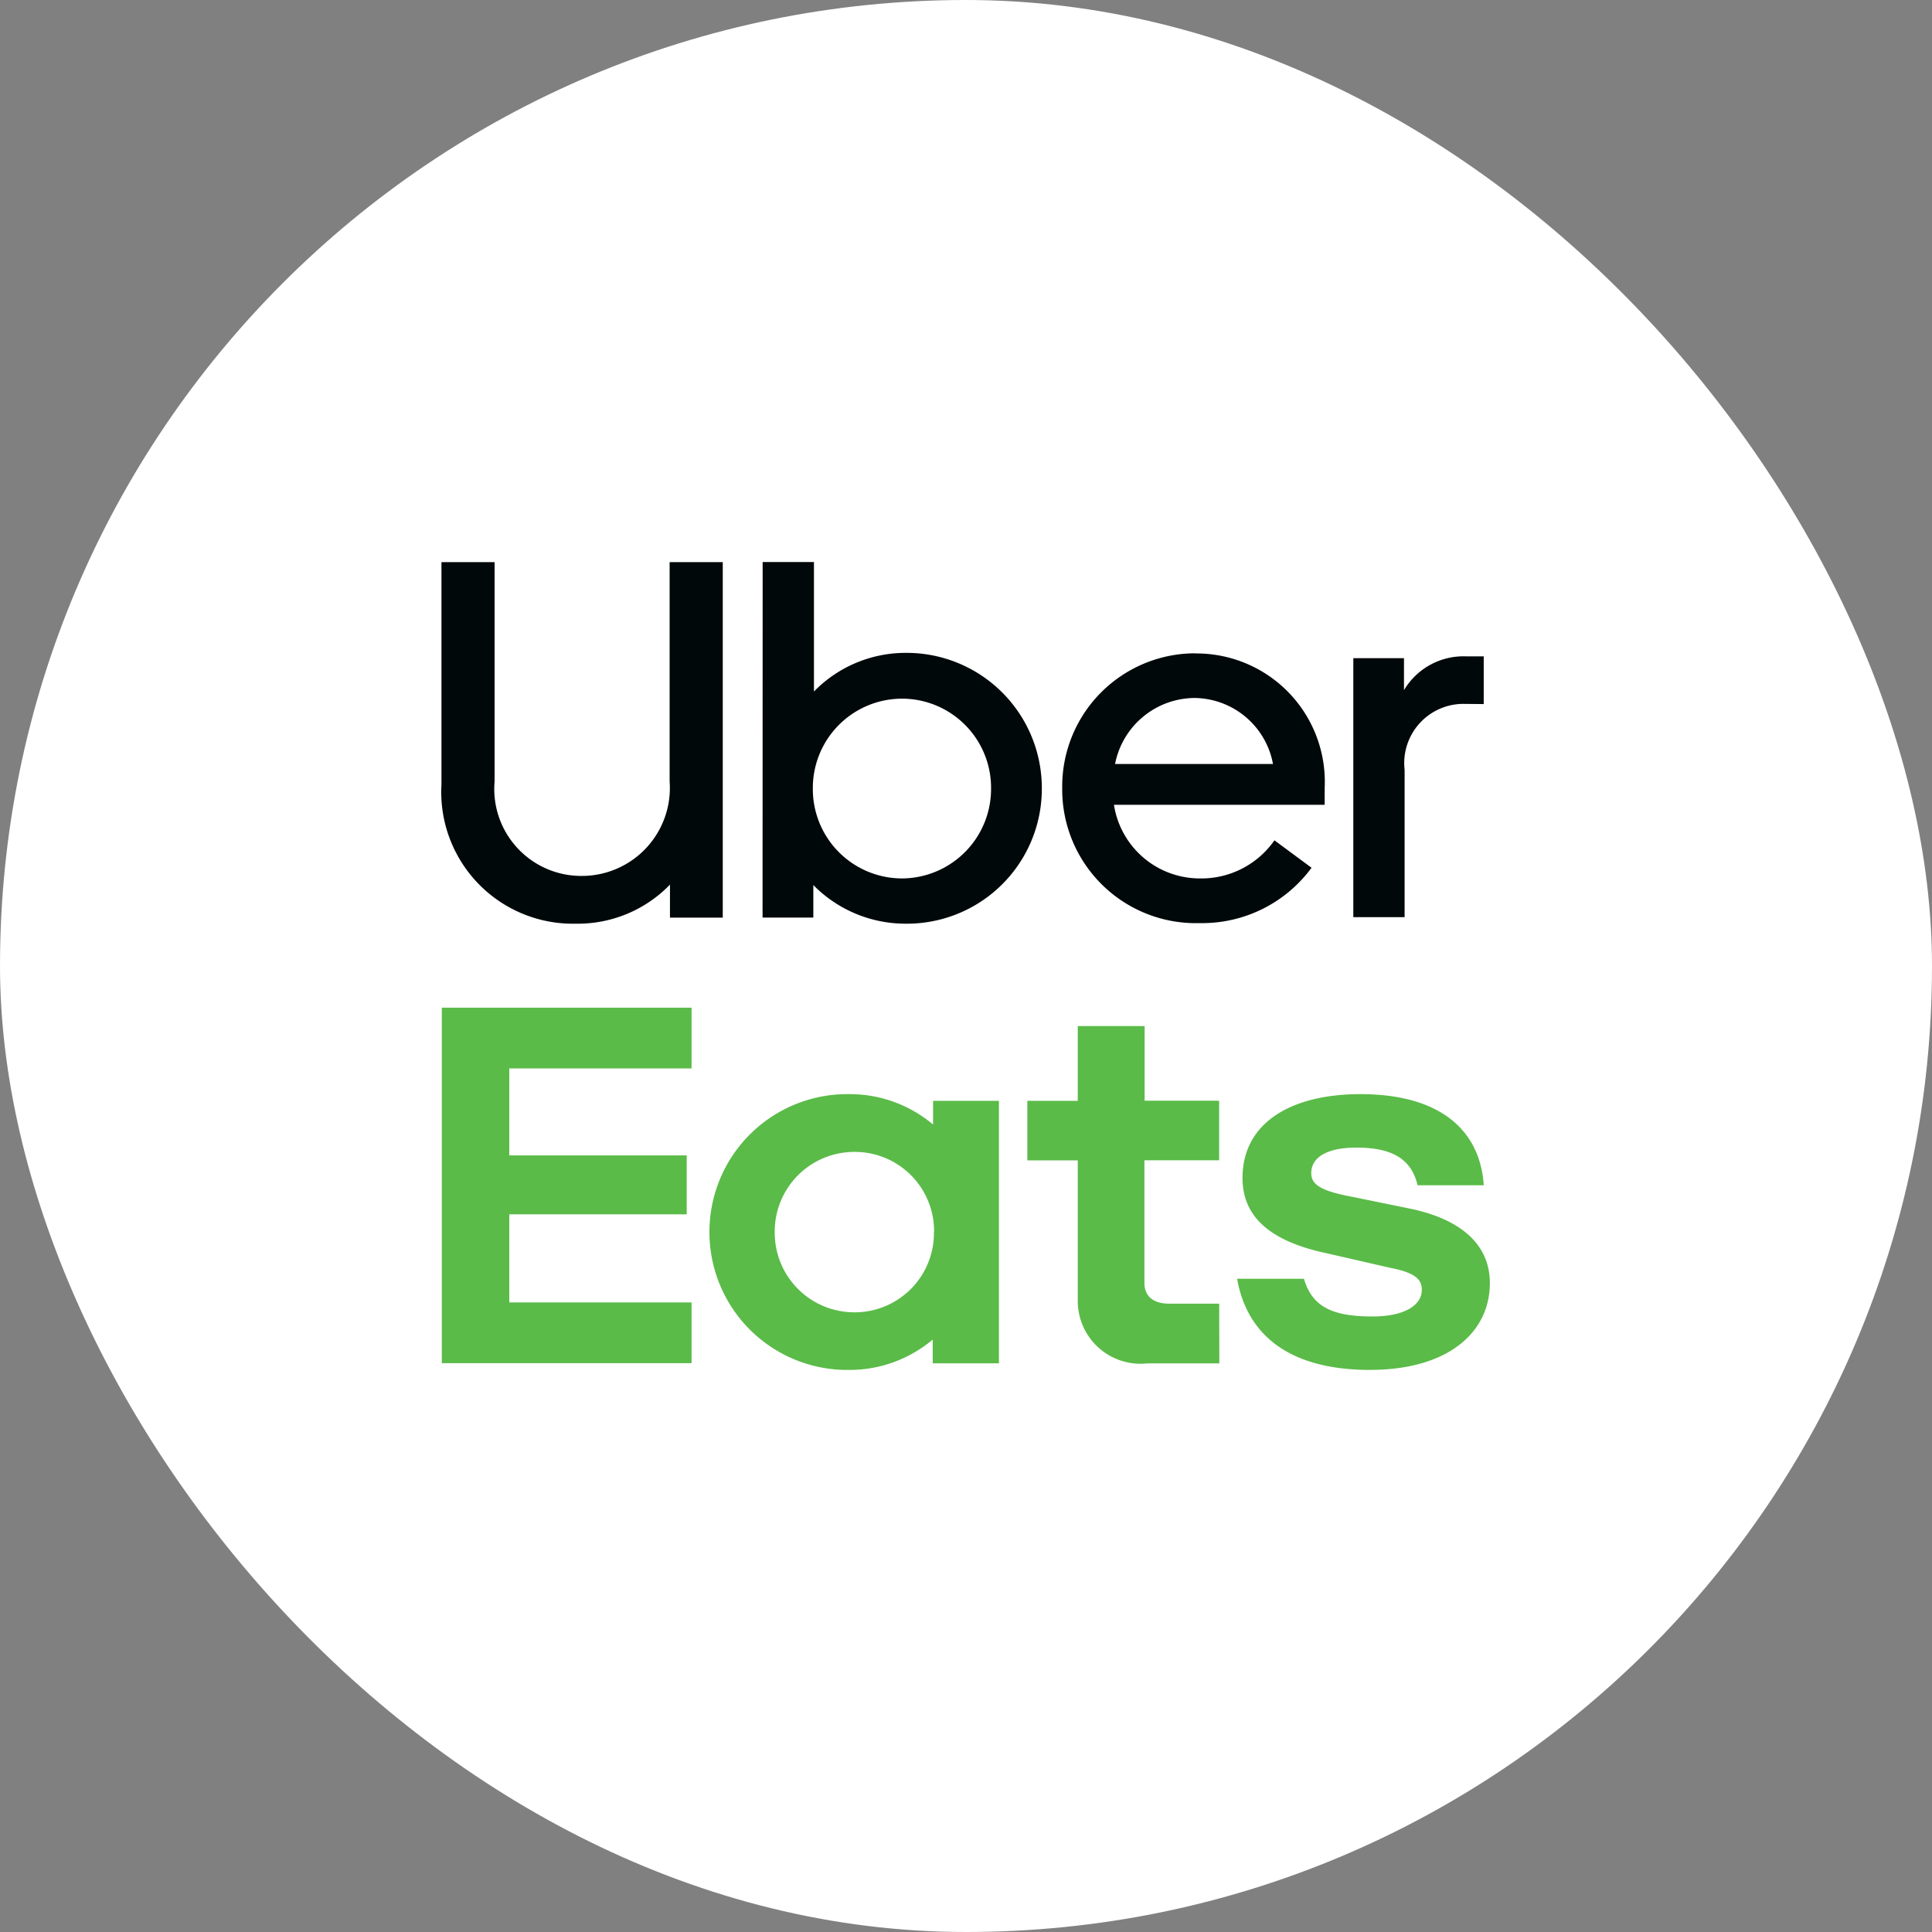 <svg data-name="Icon/Circle/Uber" xmlns="http://www.w3.org/2000/svg" width="40" height="40">
    <rect width="100%" height="100%" fill="#808080" stroke="none"/>
    <rect width="40" height="40" rx="20" style="fill:#fff"/>
    <g data-name="Logo/UberEats">
        <g data-name="Group 216">
            <path data-name="Path 137" d="M-69.849-31.825a1.64 1.64 0 0 0-1.651-1.66 1.648 1.648 0 0 0-1.648 1.661 1.648 1.648 0 0 0 1.648 1.66 1.64 1.64 0 0 0 1.648-1.661m1.346-2.718v5.435h-1.371v-.492a2.674 2.674 0 0 1-1.736.629 2.854 2.854 0 0 1-2.887-2.854 2.854 2.854 0 0 1 2.894-2.856 2.674 2.674 0 0 1 1.736.629v-.491zm4.56 4.2h-1.032c-.314 0-.516-.139-.516-.428v-2.541h1.547v-1.233h-1.543v-1.545h-1.384v1.547h-1.044v1.233h1.044v2.894a1.3 1.3 0 0 0 1.447 1.309h1.484zm3.126 1.371c1.585 0 2.478-.755 2.478-1.8 0-.742-.528-1.3-1.635-1.535l-1.17-.239c-.679-.126-.893-.252-.893-.5 0-.327.327-.528.931-.528.654 0 1.132.176 1.27.78h1.371c-.075-1.132-.893-1.887-2.554-1.887-1.434 0-2.441.591-2.441 1.736 0 .792.554 1.308 1.749 1.56l1.309.3c.516.1.654.239.654.453 0 .34-.39.554-1.019.554-.793 0-1.246-.176-1.421-.78h-1.384c.2 1.132 1.044 1.887 2.755 1.887m-19.221-7.5h5.171v1.258h-3.774v1.8h3.674v1.22h-3.674v1.824h3.774v1.258h-5.171z" transform="translate(89.188 57.334)" style="fill:#5abb48"/>
        </g>
        <g data-name="Group 217">
            <path data-name="Path 138" d="M-147.9-20.181v-.988h-.368a1.434 1.434 0 0 0-1.283.7v-.662h-1.049v5.362h1.062v-3.049a1.227 1.227 0 0 1 1.2-1.367zm-7.633 1.241a1.689 1.689 0 0 1 1.64-1.367 1.669 1.669 0 0 1 1.63 1.367h-3.27m1.661-2.292a2.757 2.757 0 0 0-2.755 2.786 2.768 2.768 0 0 0 2.849 2.8 2.811 2.811 0 0 0 2.313-1.146l-.768-.568a1.844 1.844 0 0 1-1.546.789 1.8 1.8 0 0 1-1.777-1.525h4.363v-.347a2.659 2.659 0 0 0-2.681-2.786m-6.066 4.658a1.849 1.849 0 0 1-1.85-1.861 1.849 1.849 0 0 1 1.85-1.861 1.846 1.846 0 0 1 1.84 1.861 1.853 1.853 0 0 1-1.84 1.861m-2.891.81h1.051v-.673a2.676 2.676 0 0 0 1.913.8 2.793 2.793 0 0 0 2.818-2.8 2.8 2.8 0 0 0-2.818-2.807 2.651 2.651 0 0 0-1.9.8v-2.681h-1.062zm-3.732-.862a1.821 1.821 0 0 0 1.808-1.955v-4.542h1.1v7.36h-1.093v-.683a2.656 2.656 0 0 1-1.945.809 2.726 2.726 0 0 1-2.786-2.881v-4.605h1.1v4.542a1.8 1.8 0 0 0 1.808 1.955" transform="translate(178.619 34.758)" style="fill:#00080a"/>
        </g>
    </g>
</svg>
